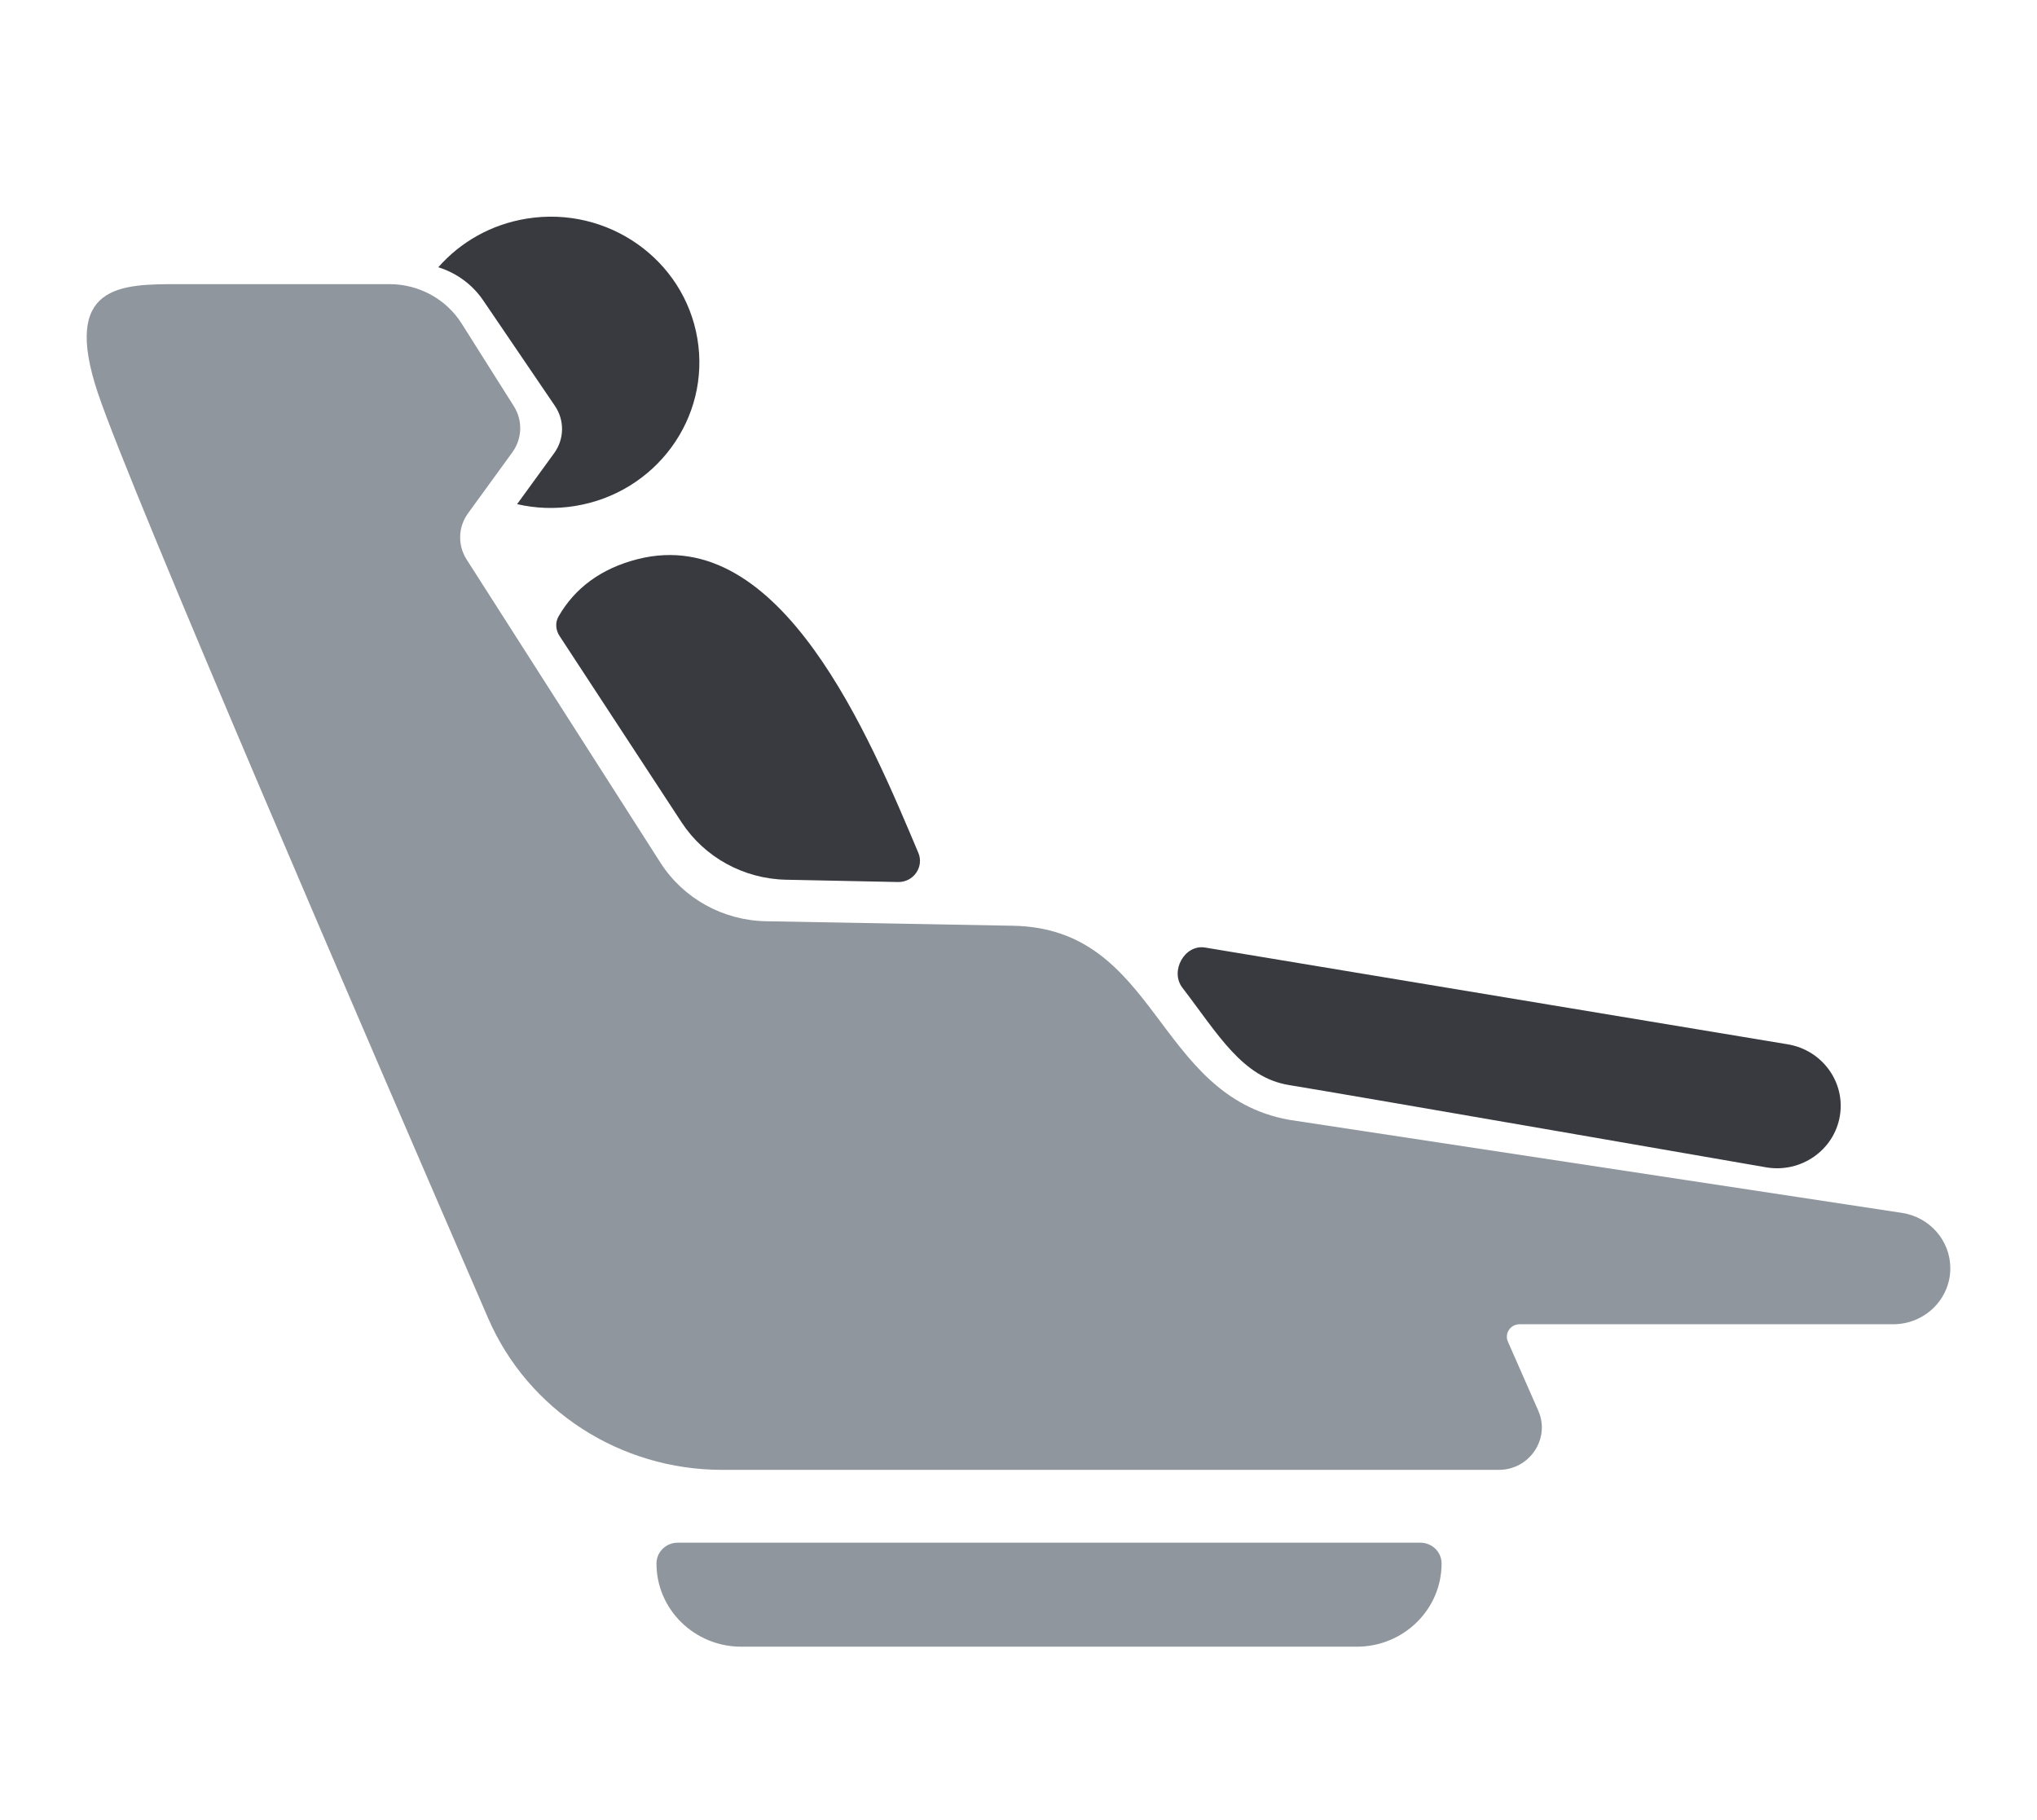 <svg width="47" height="42" viewBox="0 0 47 42" fill="none" xmlns="http://www.w3.org/2000/svg">
<path d="M2.261 9.078C3.022 11.343 8.537 24.13 11.264 30.422C12.184 32.545 14.309 33.919 16.662 33.919H34.583C35.295 33.919 35.776 33.195 35.493 32.554C35.234 31.969 34.963 31.35 34.792 30.96C34.709 30.77 34.851 30.559 35.062 30.559H43.682C44.41 30.559 45 29.98 45 29.267C45 28.629 44.526 28.087 43.884 27.989L29.741 25.841C26.642 25.279 26.73 21.425 23.373 21.363L17.673 21.259C16.681 21.241 15.766 20.733 15.239 19.909L10.767 12.912C10.556 12.582 10.569 12.161 10.799 11.845L11.822 10.437C12.05 10.122 12.064 9.704 11.857 9.375L10.652 7.467C10.295 6.901 9.665 6.557 8.987 6.557H4.121C2.787 6.557 1.414 6.557 2.261 9.078Z" fill="#8F969D"/>
<path d="M33.262 36.08C33.262 35.815 33.043 35.6 32.772 35.6H15.637C15.366 35.6 15.147 35.815 15.147 36.08C15.147 37.141 16.024 38 17.105 38H31.304C32.385 38 33.262 37.141 33.262 36.08Z" fill="#8F969D"/>
<path d="M16.091 7.816C16.398 9.647 15.133 11.376 13.265 11.677C12.807 11.751 12.356 11.732 11.931 11.634L12.787 10.456C13.022 10.132 13.029 9.698 12.804 9.367L11.149 6.932C10.899 6.564 10.532 6.298 10.113 6.167C10.62 5.59 11.328 5.178 12.154 5.045C14.021 4.744 15.784 5.985 16.091 7.816Z" fill="#383A40"/>
<path d="M21.189 19.68C21.325 20.004 21.078 20.361 20.721 20.354L18.138 20.301C17.16 20.281 16.256 19.785 15.727 18.978L12.911 14.677C12.821 14.541 12.806 14.367 12.887 14.226C13.256 13.582 13.858 13.12 14.713 12.903C18.026 12.061 20.068 17.026 21.189 19.68Z" fill="#383A40"/>
<path d="M29.741 25.039C31.209 25.279 40.757 26.939 40.757 26.939C41.556 27.072 42.315 26.544 42.45 25.76C42.586 24.976 42.047 24.232 41.248 24.099C37.777 23.523 30.906 22.381 27.806 21.866C27.33 21.787 26.99 22.412 27.28 22.791C28.109 23.873 28.665 24.863 29.741 25.039Z" fill="#383A40"/>
</svg>
